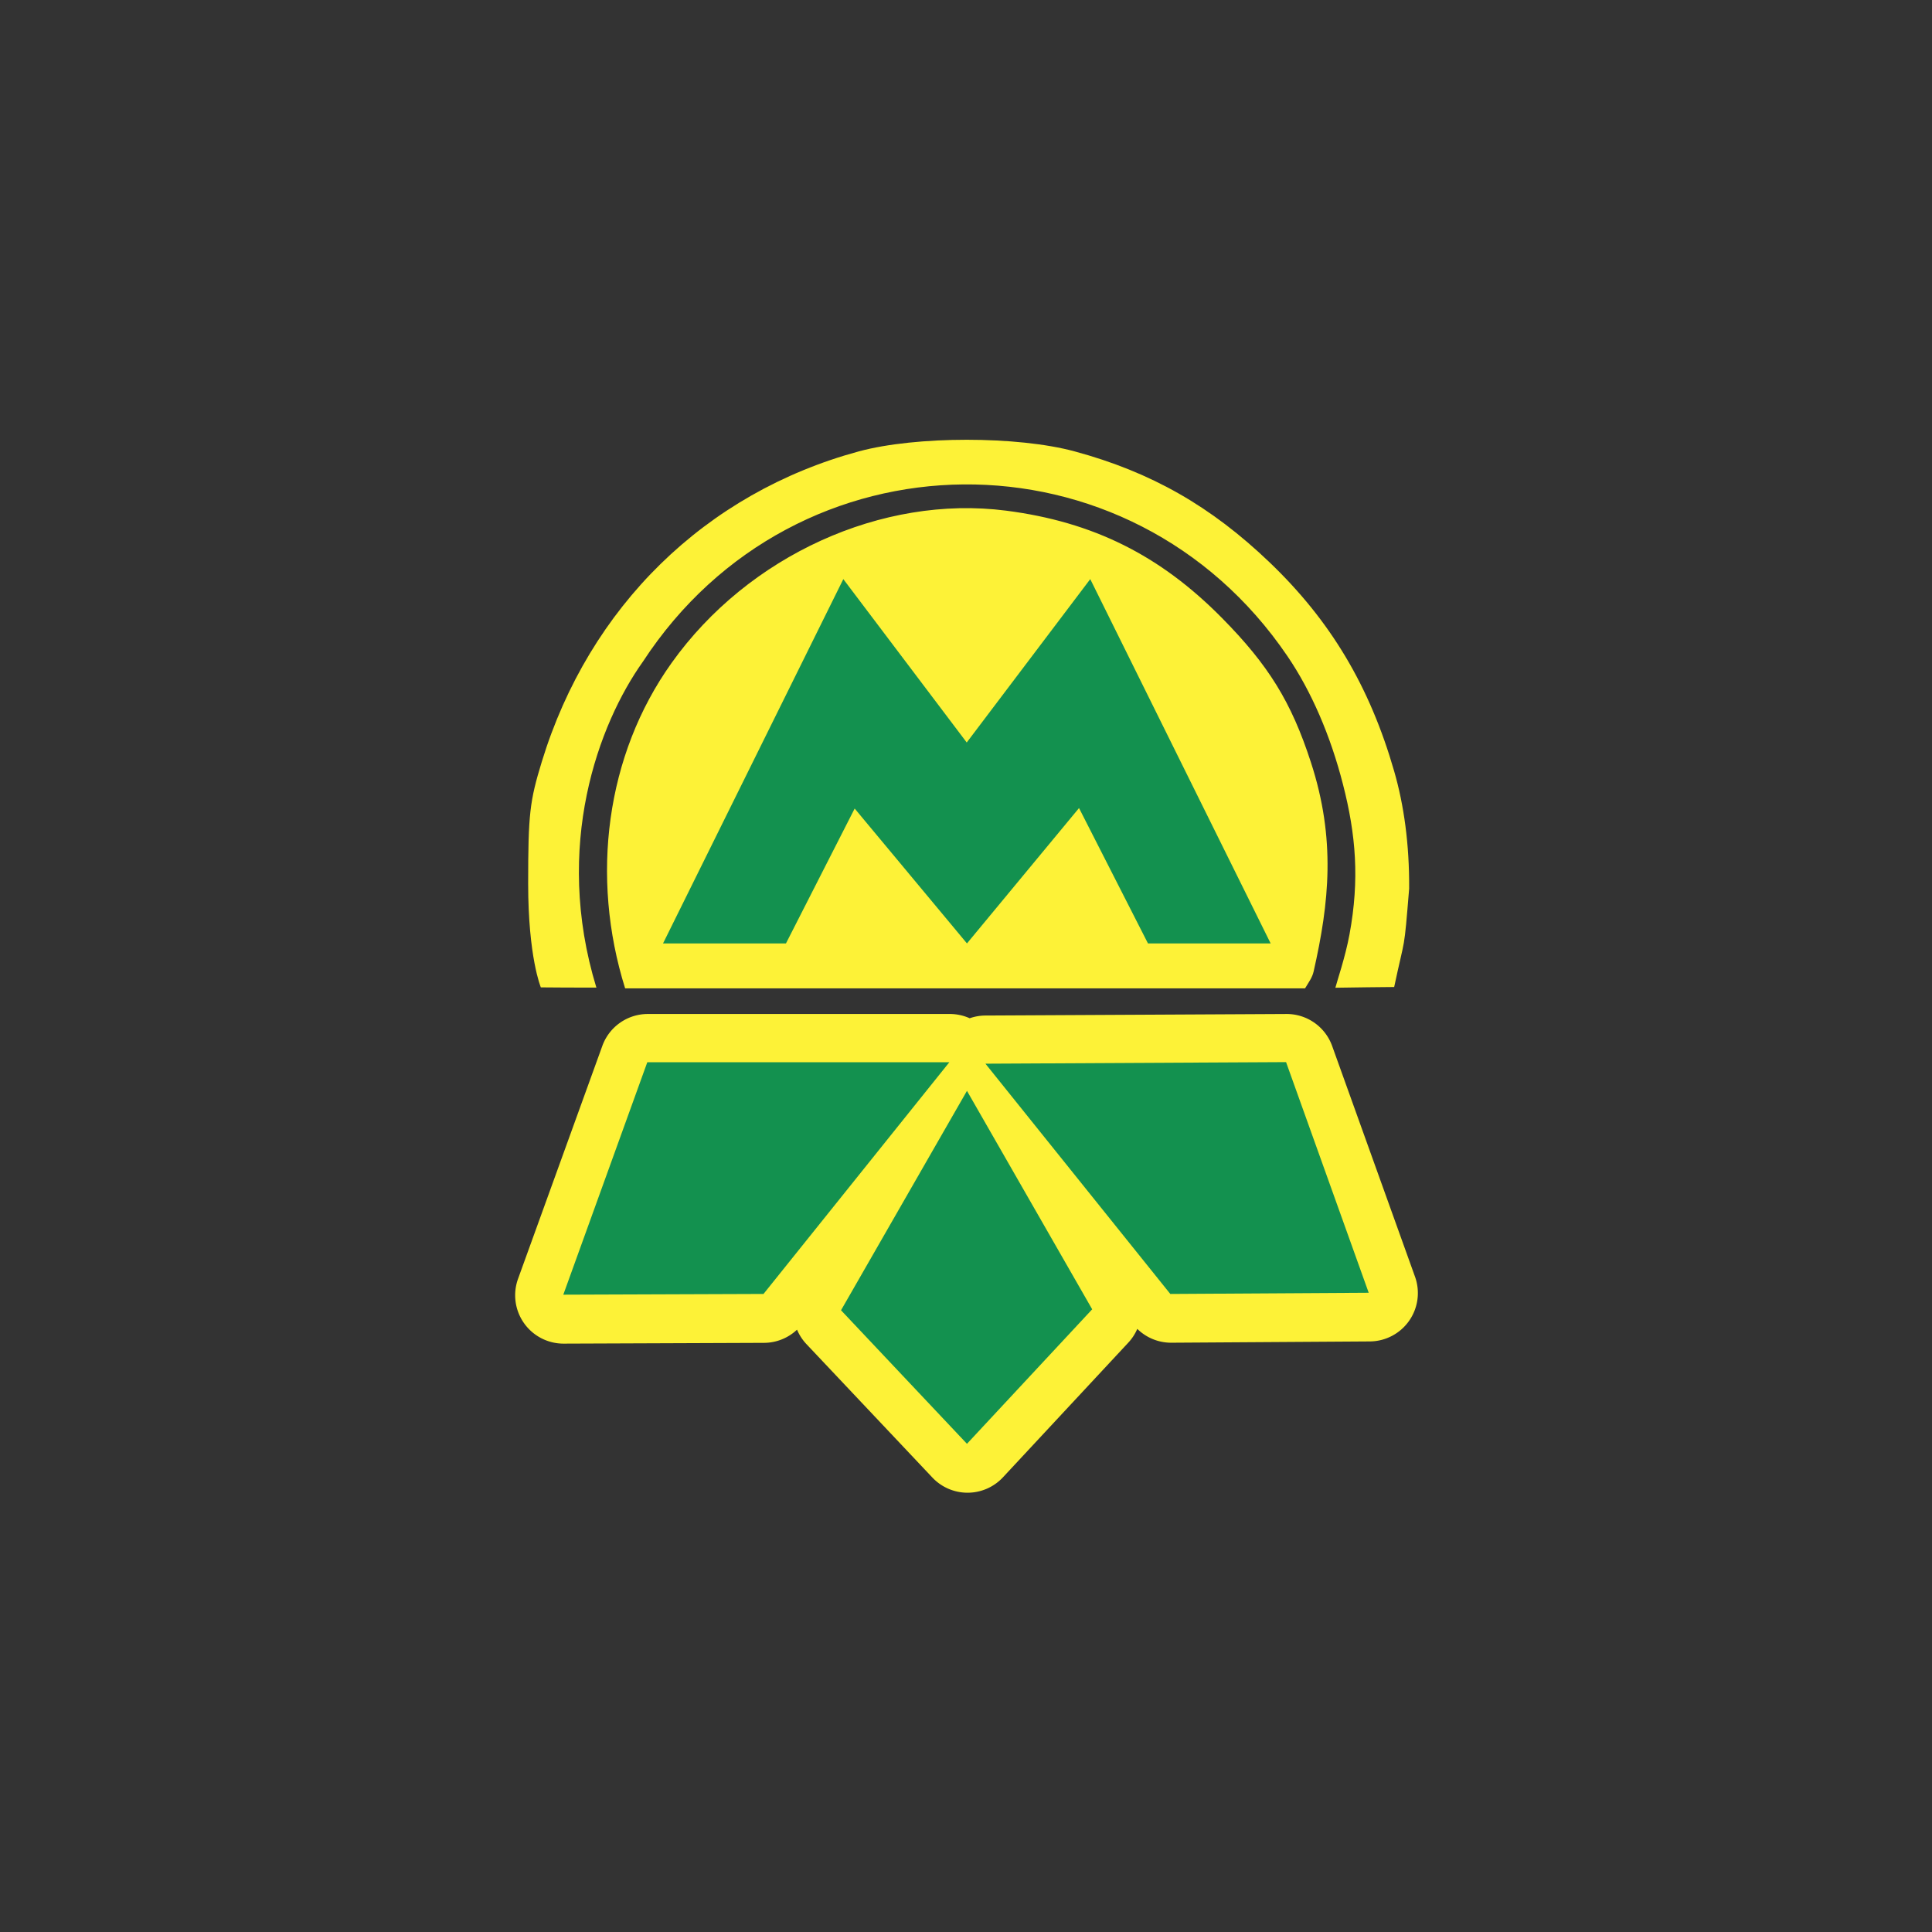 <?xml version="1.0" encoding="UTF-8" standalone="no"?>
<svg
   xmlns:dc="http://purl.org/dc/elements/1.1/"
   xmlns:cc="http://creativecommons.org/ns#"
   xmlns:rdf="http://www.w3.org/1999/02/22-rdf-syntax-ns#"
   xmlns:svg="http://www.w3.org/2000/svg"
   xmlns="http://www.w3.org/2000/svg"
   xmlns:sodipodi="http://sodipodi.sourceforge.net/DTD/sodipodi-0.dtd"
   xmlns:inkscape="http://www.inkscape.org/namespaces/inkscape"
   width="16"
   height="16"
   id="svg2"
   version="1.1"
   inkscape:version="0.91 r"
   sodipodi:docname="subway_kyiv.svg">
  <rect width="100%" height="100%" fill="#333333" stroke="none"/>
  <defs
     id="defs13" />
  <sodipodi:namedview
     pagecolor="#ffffff"
     bordercolor="#666666"
     borderopacity="1"
     objecttolerance="10"
     gridtolerance="10"
     guidetolerance="10"
     inkscape:pageopacity="0"
     inkscape:pageshadow="2"
     inkscape:window-width="1920"
     inkscape:window-height="1004"
     id="namedview11"
     showgrid="true"
     inkscape:zoom="64"
     inkscape:cx="8.5300048"
     inkscape:cy="8.2353687"
     inkscape:window-x="1680"
     inkscape:window-y="0"
     inkscape:window-maximized="1"
     inkscape:current-layer="svg2"
     showguides="false"
     inkscape:snap-global="false">
    <sodipodi:guide
       position="0,0"
       orientation="0,580"
       id="guide2989" />
    <sodipodi:guide
       position="580,0"
       orientation="-580,0"
       id="guide2991" />
    <sodipodi:guide
       position="580,580"
       orientation="0,-580"
       id="guide2993" />
    <sodipodi:guide
       position="0,580"
       orientation="580,0"
       id="guide2995" />
    <sodipodi:guide
       position="0,0"
       orientation="0,580"
       id="guide2997" />
    <sodipodi:guide
       position="580,0"
       orientation="-580,0"
       id="guide2999" />
    <sodipodi:guide
       position="580,580"
       orientation="0,-580"
       id="guide3001" />
    <sodipodi:guide
       position="0,580"
       orientation="580,0"
       id="guide3003" />
    <inkscape:grid
       type="xygrid"
       id="grid3013"
       empspacing="5"
       visible="true"
       enabled="true"
       snapvisiblegridlinesonly="true" />
  </sodipodi:namedview>
  <path
     sodipodi:type="inkscape:offset"
     inkscape:radius="0.3744041"
     inkscape:original="M 5.53125 8.6621094 L 4.8808594 10.460938 L 6.4296875 10.455078 L 7.8671875 8.6621094 L 5.53125 8.6621094 z M 10.472656 8.6621094 L 8.1464844 8.6738281 L 9.5761719 10.455078 L 11.111328 10.445312 L 10.472656 8.6621094 z M 8.0039062 8.8847656 L 7.0292969 10.582031 L 8.0039062 11.615234 L 8.9726562 10.574219 L 8.0039062 8.8847656 z "
     style="fill:#fdf237;fill-opacity:1;stroke:none"
     id="path4171"
     d="M 5.531,8.287 A 0.374,0.374 0 0 0 5.18,8.535 L 4.529,10.334 a 0.374,0.374 0 0 0 0.354,0.502 l 1.549,-0.006 a 0.374,0.374 0 0 0 0.254,-0.102 0.374,0.374 0 0 0 0.072,0.111 l 0.975,1.033 a 0.374,0.374 0 0 0 0.545,-0.002 l 0.969,-1.041 a 0.374,0.374 0 0 0 0.07,-0.107 0.374,0.374 0 0 0 0.262,0.107 l 1.535,-0.01 a 0.374,0.374 0 0 0 0.35,-0.502 L 10.824,8.535 A 0.374,0.374 0 0 0 10.471,8.287 L 8.145,8.299 A 0.374,0.374 0 0 0 8.021,8.32 0.374,0.374 0 0 0 7.867,8.287 l -2.336,0 z"
     transform="matrix(1.071,0,0,1.071,-0.56,-0.478)" />
  <path
     style="fill:#fdf237;fill-opacity:1"
     d="M 7.113,3.738 C 5.843,4.082 4.88,5.023 4.487,6.308 4.387,6.635 4.374,6.74 4.374,7.318 c 0,0.61 0.105,0.859 0.105,0.859 -5.8e-6,0 0.373,0.003 0.46,0.002 C 4.58,7.005 4.957,5.995 5.324,5.48 6.589,3.542 9.361,3.518 10.662,5.434 c 0.198,0.291 0.357,0.659 0.46,1.062 0.107,0.416 0.138,0.788 0.054,1.242 -0.035,0.19 -0.105,0.393 -0.117,0.442 0.174,-0.003 0.368,-0.005 0.487,-0.006 0.093,-0.439 0.079,-0.267 0.124,-0.815 C 11.672,6.99 11.627,6.668 11.546,6.387 11.343,5.682 11.018,5.139 10.513,4.656 10.028,4.192 9.534,3.91 8.899,3.738 c -0.472,-0.128 -1.313,-0.128 -1.786,0 z m 1.219,0.491 C 7.305,4.097 6.196,4.601 5.562,5.49 5.017,6.253 4.888,7.262 5.177,8.185 l 5.631,0 c 0.029,-0.049 0.06,-0.089 0.071,-0.14 0.129,-0.569 0.185,-1.095 -0.023,-1.733 C 10.694,5.813 10.505,5.508 10.12,5.118 9.608,4.599 9.054,4.322 8.332,4.229 Z"
     id="path301997"
     inkscape:connector-curvature="0"
     sodipodi:nodetypes="sscccccscccccssssscccsss" />
  <path
     style="fill:#13914f;fill-opacity:1;stroke:none"
     d="m 5.361,8.796 -0.696,1.926 1.658,-0.006 1.539,-1.919 -2.501,0 z m 5.29,0 -2.49,0.013 1.531,1.907 1.643,-0.01 -0.684,-1.909 z M 8.008,9.034 6.965,10.851 8.008,11.957 9.045,10.843 8.008,9.034 Z"
     id="path4154"
     inkscape:connector-curvature="0" />
  <path
     style="fill:#13914f;fill-opacity:1;stroke:none"
     d="m 6.984,4.796 -1.493,3.017 1.018,0 0.569,-1.117 0.93,1.117 0.928,-1.121 0.571,1.121 1.016,0 L 9.029,4.796 8.006,6.149 Z"
     id="path301995"
     inkscape:connector-curvature="0"
     sodipodi:nodetypes="ccccccccccc" />
</svg>
